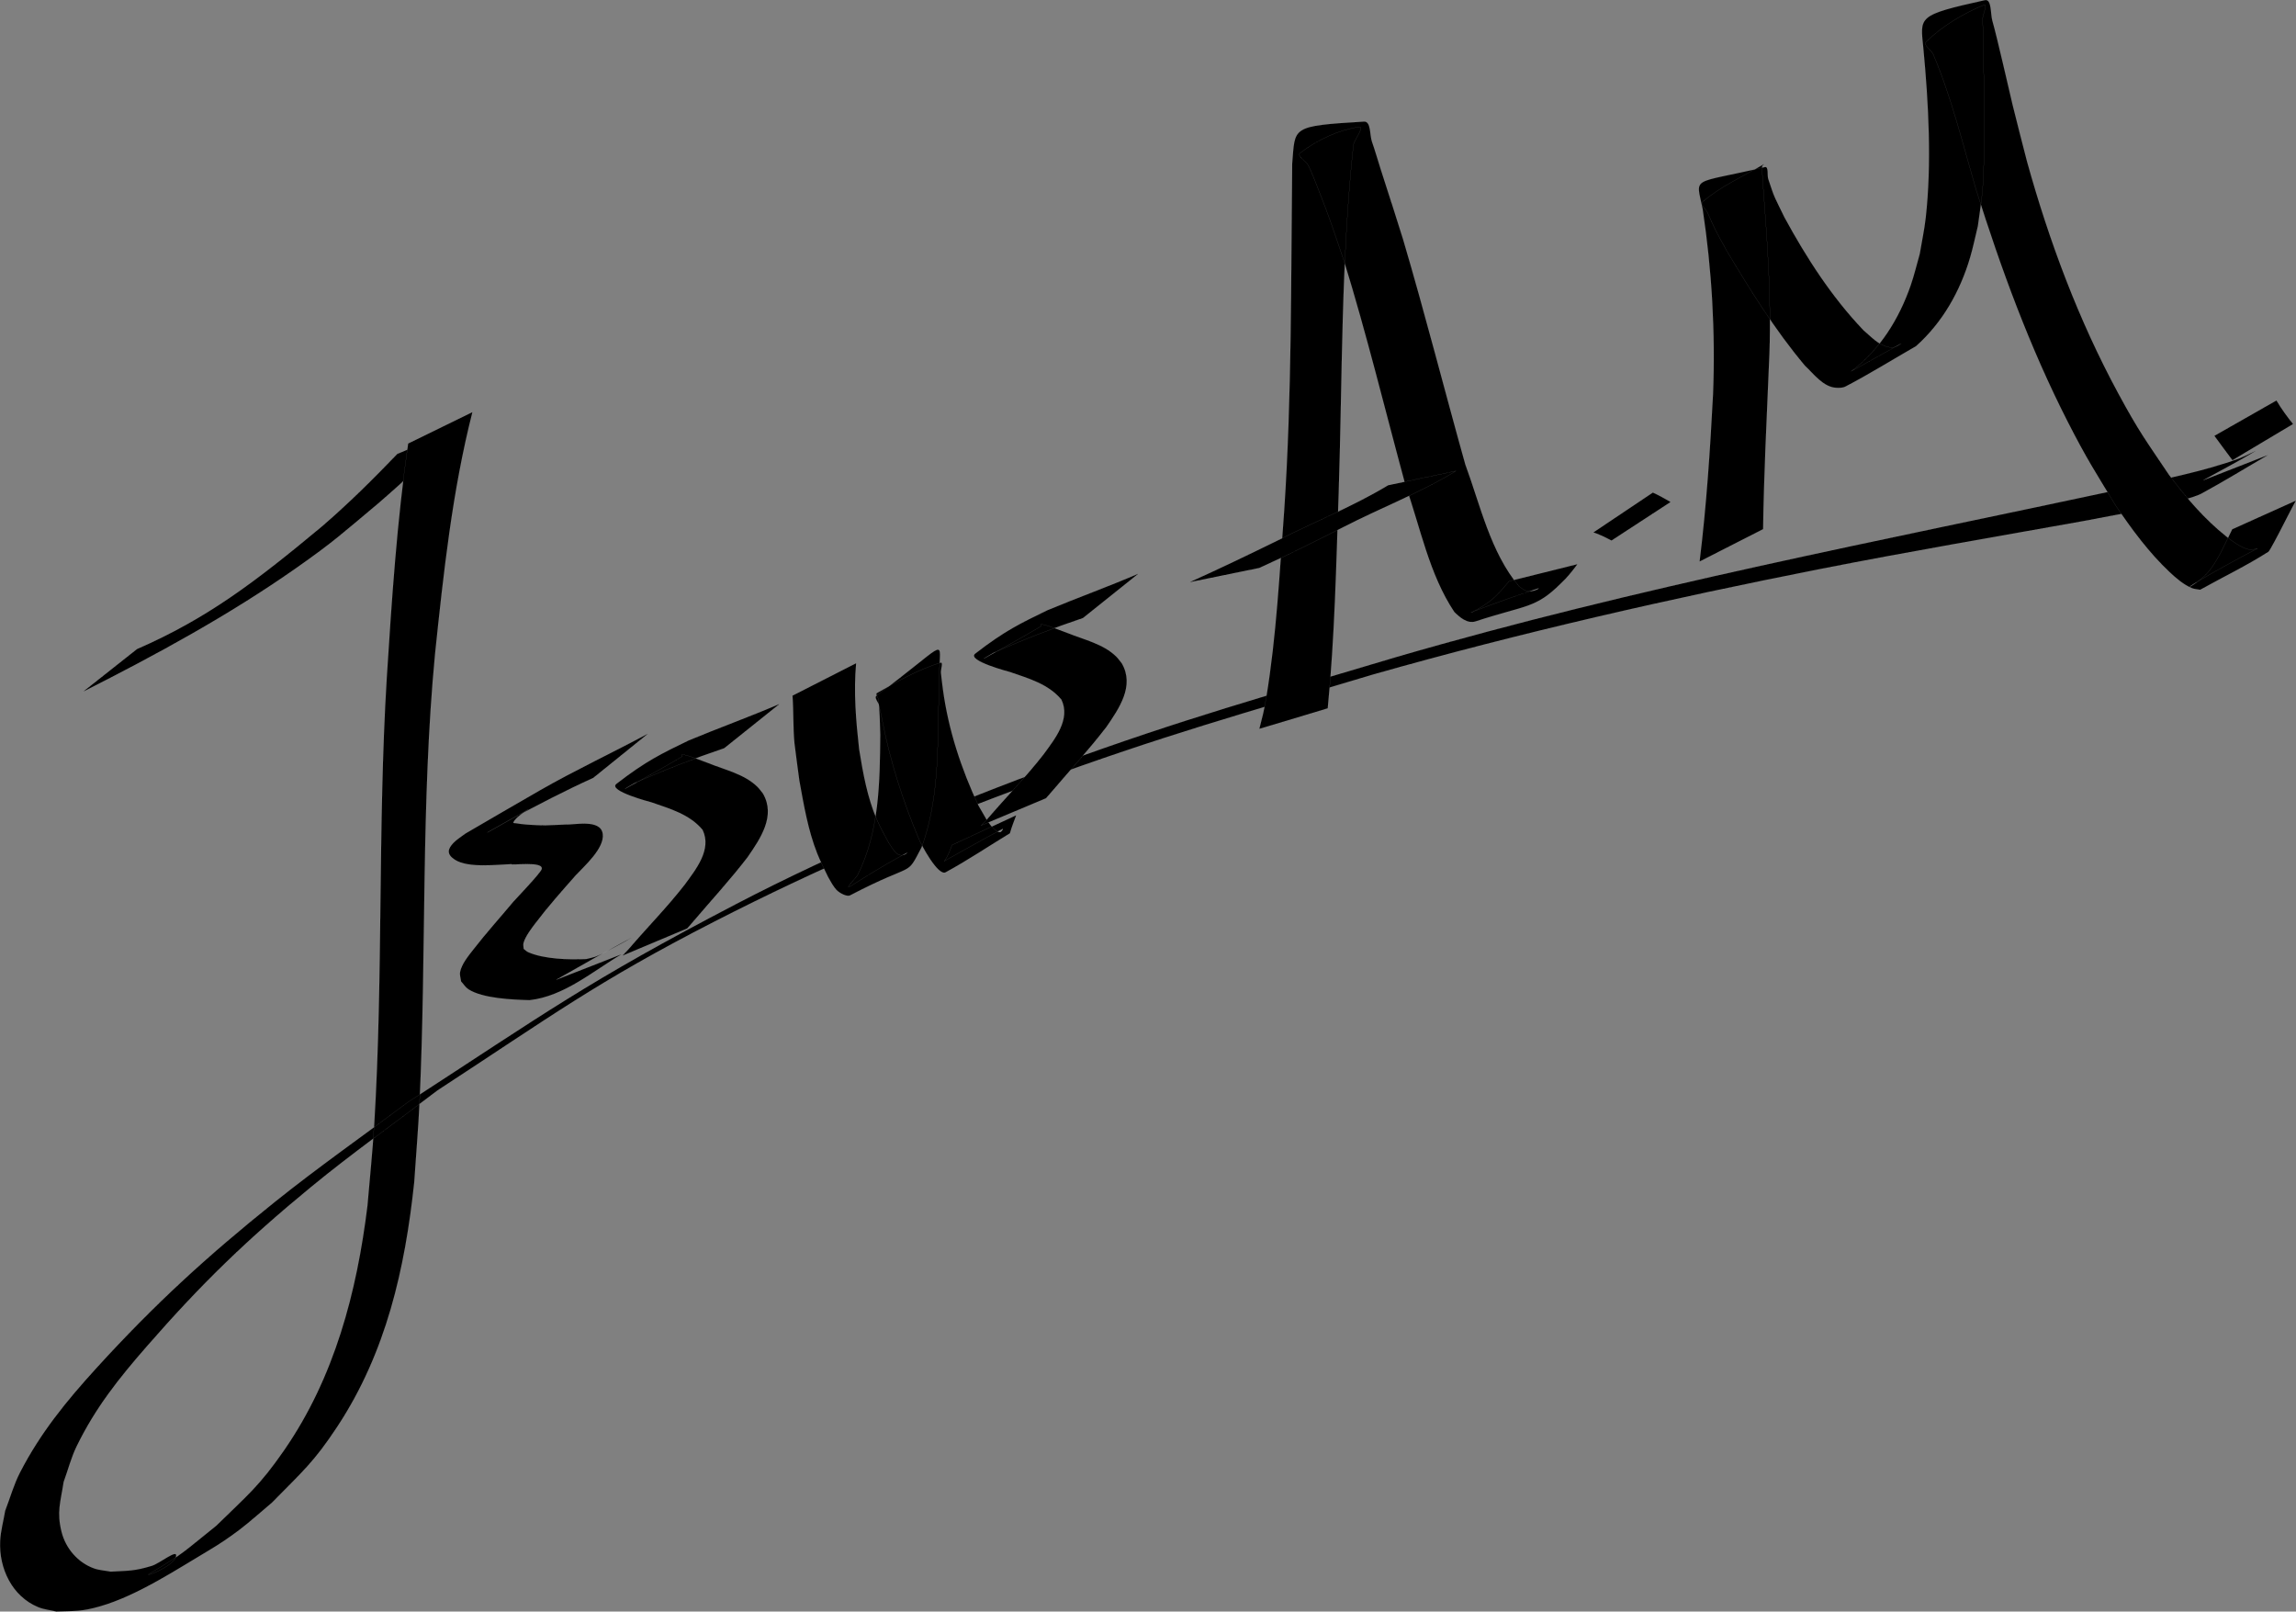 <?xml version="1.0" encoding="UTF-8" standalone="no"?>
<!-- Created with Inkscape (http://www.inkscape.org/) -->

<svg
   xmlns:dc="http://purl.org/dc/elements/1.1/"
   xmlns:cc="http://creativecommons.org/ns#"
   xmlns:rdf="http://www.w3.org/1999/02/22-rdf-syntax-ns#"
   xmlns:svg="http://www.w3.org/2000/svg"
   xmlns="http://www.w3.org/2000/svg"
   xmlns:sodipodi="http://sodipodi.sourceforge.net/DTD/sodipodi-0.dtd"
   xmlns:inkscape="http://www.inkscape.org/namespaces/inkscape"
   width="11491.594mm"
   height="8065.111mm"
   viewBox="0 0 11491.594 8065.111"
   version="1.1"
   id="svg8"
   inkscape:version="0.92.4 (5da689c313, 2019-01-14)"
   sodipodi:docname="JAM.svg">
  <rect x="0" y="0" width="11491.594" height="8065.111" fill="#808080" stroke="none"/>
  <defs
     id="defs2" />
  <sodipodi:namedview
     id="base"
     pagecolor="#ffffff"
     bordercolor="#666666"
     borderopacity="1.0"
     inkscape:pageopacity="0.0"
     inkscape:pageshadow="2"
     inkscape:zoom="0.01"
     inkscape:cx="29468.045"
     inkscape:cy="13782.866"
     inkscape:document-units="mm"
     inkscape:current-layer="layer2"
     showgrid="false"
     inkscape:snap-nodes="false"
     showguides="false"
     inkscape:window-width="1366"
     inkscape:window-height="745"
     inkscape:window-x="-8"
     inkscape:window-y="-8"
     inkscape:window-maximized="1" />
  <g
     inkscape:label="Capa 1"
     inkscape:groupmode="layer"
     id="layer1"
     transform="translate(8689.665,7704.759)" />
  <g
     inkscape:groupmode="layer"
     id="layer2"
     inkscape:label="Capa 2"
     transform="translate(8689.665,7704.759)">
    <g
       id="g1820"
       style="fill:#000000;fill-opacity:1">
      <path
         inkscape:connector-curvature="0"
         d="m -8003.907,-4456.826 c 349.008,-152.235 587.458,-332.099 923.039,-611.669 133.605,-114.416 258.269,-238.189 379.939,-364.971 0,0 302.392,-125.645 302.392,-125.645 v 0 c -129.936,130.47 -262.679,257.999 -402.722,377.744 -174.133,145.379 -215.339,185.758 -404.172,318.329 -337.817,237.167 -702.362,435.12 -1070.273,621.017 0,0 271.797,-214.805 271.797,-214.805 z"
         id="path1763"
         style="opacity:1;fill:#000000;fill-opacity:1;stroke:#ffffff;stroke-width:0.265;stroke-miterlimit:4;stroke-dasharray:none;stroke-opacity:1" />
      <path
         inkscape:connector-curvature="0"
         d="m -6324.913,-5642.65 c -100.978,396.375 -144.391,804.26 -187.155,1210.063 -71.133,745.12 -42.596,1494.613 -77.476,2241.336 -6.282,134.503 -17.804,268.71 -26.706,403.065 -46.311,434.818 -140.505,851.453 -383.783,1221.138 -120.955,183.803 -177.742,227.919 -327.676,381.574 -54.733,45.725 -107.321,94.147 -164.199,137.175 -49.142,37.176 -100.346,71.821 -153.428,103.114 -149.537,88.155 -355.167,225.764 -544.849,279.722 -93.144,26.496 -124.882,22.384 -217.835,25.683 -30.418,-7.409 -62.329,-10.245 -91.253,-22.226 -130.689,-54.135 -196.583,-195.085 -189.781,-331.088 2.563,-51.249 16.819,-101.238 25.228,-151.857 24.697,-63.615 42.848,-130.176 74.089,-190.846 102.423,-198.9 232.296,-357.992 383.563,-523.834 290.267,-318.236 550.144,-556.535 892.575,-830.829 216.221,-173.198 443.415,-332.236 665.122,-498.354 683.043,-443.216 894.385,-601.621 1642.394,-991.682 502.893,-262.241 1078.61,-503.149 1610.865,-697.946 624.886,-228.698 1054.722,-346.929 1692.164,-537.771 1204.916,-351.132 2438.252,-584.529 3663.87,-847.962 186.48,-46.844 378.113,-80.313 559.099,-147.409 26.128,-9.686 100.289,-48.262 76.437,-33.853 -84.27,50.906 -172.067,95.73 -258.101,143.594 0,0 326.913,-127.55 326.913,-127.55 v 0 c -112.867,65.384 -223.873,134.091 -338.602,196.151 -33.341,18.035 -158.314,48.964 -180.985,54.304 -138.791,32.691 -263.019,54.38 -405.027,81.463 -439.688,78.916 -880.399,153.804 -1318.694,240.181 -751.77,148.155 -1499.443,318.374 -2236.816,527.479 -653.701,196.452 -1053.975,306.004 -1694.763,541.364 -567.376,208.396 -1068.368,421.357 -1606.66,697.098 -586.058,300.209 -816.432,473.512 -1383,843.177 -211.395,161.489 -428.729,315.486 -634.184,484.467 -327.063,269 -549.98,485.932 -821.153,796.893 -142.065,162.91 -256.461,306.425 -350.587,498.792 -28.027,57.278 -43.777,119.787 -65.666,179.68 -15.931,103.298 -35.115,149.229 -10.584,248.691 20.457,82.946 81.353,154.429 162.08,183.494 26.848,9.666 56.013,10.932 84.019,16.398 88.677,-5.208 116.194,-1.921 204.686,-28.769 41.752,-12.667 132.331,-89.201 122.26,-46.748 -12.04,50.746 -176.264,111.527 -131.342,85.03 172.606,-101.81 169.221,-109.026 332.805,-239.473 154.053,-151.204 214.601,-196.811 340.177,-378.704 250.942,-363.481 362.874,-788.854 416.174,-1222.504 11.294,-135.166 25.647,-270.11 33.882,-405.497 45.273,-744.274 17.315,-1491.127 62.758,-2235.427 24.998,-392.112 50.819,-784.204 107.088,-1173.344 0,0 322.056,-157.451 322.056,-157.451 z"
         id="path1765"
         style="opacity:1;fill:#000000;fill-opacity:1;stroke:#ffffff;stroke-width:0.265;stroke-miterlimit:4;stroke-dasharray:none;stroke-opacity:1" />
      <path
         inkscape:connector-curvature="0"
         d="m -5720.077,-3811.879 c -140.832,63.905 -278.513,135.17 -414.496,208.82 -36.621,19.834 -145.288,81.495 -109.274,60.58 65.656,-38.129 132.137,-74.817 198.205,-112.226 -9.28,6.901 -66.526,42.299 -74.375,66.138 -1.206,3.662 7.274,2.715 11.084,3.303 17.721,2.735 35.499,5.318 53.381,6.645 94.639,7.024 98.503,3.847 197.619,-0.177 39.32,3.087 174.744,-29.672 185.185,46.902 9.985,73.221 -94.482,163.192 -136.215,208.757 -67.619,76.817 -135.938,153.328 -197.862,234.912 -19.674,25.92 -52.991,68.134 -62.475,102.77 -2.571,9.391 0.568,19.464 0.852,29.197 7.592,5.535 14.173,12.829 22.776,16.604 79.313,34.809 203.532,38.162 289.364,34.302 15.046,-3.85 30.425,-6.578 45.138,-11.55 76.062,-25.704 463.752,-258.81 -193.947,114.873 0,0 328.911,-128.479 328.911,-128.479 v 0 c -144.99,84.942 -288.763,211.721 -463.087,231.107 -84.575,-2.445 -236.035,-8.239 -306.644,-55.033 -14.768,-9.787 -24.106,-25.971 -36.159,-38.957 -1.667,-15.536 -7.729,-31.223 -5.003,-46.609 7.232,-40.803 44.691,-84.953 67.787,-114.773 63.303,-81.733 132.817,-158.362 198.948,-237.752 12.045,-13.186 133.053,-140.492 141.002,-160.947 17.589,-45.259 -162.664,-17.979 -149.708,-26.791 -73.541,2.487 -217.492,20.928 -283.901,-21.848 -43.529,-28.038 -35.868,-54.867 -6.879,-84.969 17.436,-18.105 39.663,-30.889 59.494,-46.334 125.052,-72.526 249.653,-145.835 375.155,-217.578 177.028,-101.197 362.228,-187.544 541.73,-284.126 0,0 -276.61,223.239 -276.61,223.239 z"
         id="path1702-5"
         style="opacity:1;fill:#000000;fill-opacity:1;stroke:#ffffff;stroke-width:0.265;stroke-miterlimit:4;stroke-dasharray:none;stroke-opacity:1" />
      <path
         inkscape:connector-curvature="0"
         d="m -5064.903,-3960.214 c -152.007,51.434 -302.007,109.299 -448.64,174.586 -15.071,8.962 -60.512,35.452 -45.212,26.886 94.727,-53.035 190.465,-104.365 283.509,-160.301 2.758,-1.658 -4.077,-9.393 -0.866,-9.617 20.535,-1.431 113.77,36.801 133.84,43.495 81.681,33.276 178.39,54.009 243.613,117.884 10.432,10.217 18.563,22.545 27.844,33.818 65.183,112.664 -13.093,225.526 -77.202,318.863 -86.52,112.581 -182.701,217.11 -274.762,325.036 -9.096,10.475 -18.191,20.951 -27.287,31.426 0,0 -324.863,136.376 -324.863,136.376 v 0 c 9.911,-10.431 19.822,-20.861 29.733,-31.291 93.402,-109.055 194.531,-211.53 282.829,-325.04 55.638,-76.288 136.56,-175.447 88.951,-273.773 -65.39,-78.04 -163.169,-105.258 -256.404,-137.759 -0.787,-0.244 -220.517,-57.033 -174.701,-92.54 149.127,-115.574 229.557,-153.004 361.103,-217.052 151.521,-63.184 306.126,-118.599 456.85,-183.639 0,0 -278.336,222.642 -278.336,222.642 z"
         id="path1704-6"
         style="opacity:1;fill:#000000;fill-opacity:1;stroke:#ffffff;stroke-width:0.265;stroke-miterlimit:4;stroke-dasharray:none;stroke-opacity:1" />
      <path
         inkscape:connector-curvature="0"
         d="m -4404.508,-4385.984 c -13.08,144.226 -0.855,287.401 15.049,430.729 19.454,120.157 41.091,241.566 89.429,354.057 15.883,36.963 37.443,75.247 56.602,110.748 10.575,16.001 29.32,50.082 48.731,61.349 24.253,14.078 48.775,-10.248 44.862,-8.143 -293.029,157.643 -347.095,231.222 -248.435,113.668 109.867,-216.704 112.097,-466.755 114.283,-704.316 -2.263,-63.581 -2.18,-117.618 -10.21,-179.493 -1.275,-9.827 -15.061,-24.031 -6.494,-29.011 101.567,-59.044 205.957,-116.596 317.96,-152.054 16.092,-5.094 1.024,33.765 2.602,50.57 2.576,27.433 6.568,54.715 9.852,82.073 27.442,203.338 91.604,397.729 178.318,582.889 26.32,41.781 47.861,96.41 90.311,126.186 5.414,3.797 12.659,7.809 18.965,5.819 5.997,-1.892 16.635,-18.181 11.05,-15.29 -98.709,51.082 -194.748,107.165 -292.122,160.748 18.979,-23.665 28.049,-53.02 39.3,-80.737 0,0 321.336,-148.924 321.336,-148.924 v 0 c -11.236,29.923 -23.056,59.703 -31.662,90.529 -107.306,65.109 -211.576,135.507 -321.918,195.326 -38.709,20.985 -125.958,-144.815 -133.325,-165.718 -80.383,-190.371 -143.25,-387.25 -182.917,-590.299 -5.6,-26.27 -10.748,-52.64 -16.801,-78.809 -3.849,-16.64 -26.609,-39.403 -12.898,-49.588 347.16,-257.898 320.376,-289.644 315.325,-141.183 -2.386,70.151 -2.981,114.606 -4.5,188.607 -4.407,238.777 -1.809,484.814 -85.171,712.104 -81.606,155.131 -24.908,66.558 -357.763,240.317 -16.797,8.769 -52.595,-12.932 -62.743,-21.94 -20.162,-17.897 -35.814,-49.907 -48.614,-72.006 -16.906,-35.028 -40.035,-81.52 -53.998,-117.021 -45.802,-116.454 -66.48,-240.738 -88.818,-363.248 -1.956,-14.592 -22.931,-169.549 -24.676,-188.204 -7.379,-78.885 -3.868,-158.316 -9.736,-237.285 0,0 318.824,-162.449 318.824,-162.449 z"
         id="path1710-9"
         style="opacity:1;fill:#000000;fill-opacity:1;stroke:#ffffff;stroke-width:0.265;stroke-miterlimit:4;stroke-dasharray:none;stroke-opacity:1" />
      <path
         inkscape:connector-curvature="0"
         d="m -3268.97,-4611.967 c -152.007,51.434 -302.007,109.299 -448.64,174.586 -15.071,8.962 -60.512,35.452 -45.212,26.886 94.727,-53.035 190.465,-104.365 283.509,-160.301 2.759,-1.658 -4.077,-9.393 -0.867,-9.617 20.535,-1.431 113.77,36.801 133.84,43.495 81.682,33.276 178.391,54.009 243.613,117.884 10.432,10.217 18.563,22.545 27.844,33.818 65.183,112.664 -13.094,225.526 -77.201,318.863 -86.521,112.581 -182.701,217.11 -274.762,325.036 -9.096,10.475 -18.191,20.951 -27.287,31.426 0,0 -324.863,136.376 -324.863,136.376 v 0 c 9.911,-10.431 19.822,-20.861 29.733,-31.291 93.402,-109.055 194.531,-211.53 282.829,-325.04 55.638,-76.288 136.56,-175.447 88.952,-273.773 -65.39,-78.04 -163.169,-105.258 -256.405,-137.759 -0.787,-0.244 -220.516,-57.033 -174.701,-92.54 149.127,-115.574 229.558,-153.004 361.103,-217.052 151.522,-63.184 306.126,-118.599 456.85,-183.639 0,0 -278.336,222.642 -278.336,222.642 z"
         id="path1704-5-0"
         style="opacity:1;fill:#000000;fill-opacity:1;stroke:#ffffff;stroke-width:0.265;stroke-miterlimit:4;stroke-dasharray:none;stroke-opacity:1" />
      <path
         inkscape:connector-curvature="0"
         d="m -2386.878,-4057.09 c 15.319,-60.41 23.735,-89.766 34.898,-157.514 50.88,-308.807 66.393,-623.836 89.656,-935.462 38.714,-577.809 33.575,-1157.165 39.957,-1735.882 15.816,-184.375 -10.249,-188.207 359.446,-210.448 36.035,-2.168 28.154,66.534 40.133,100.589 15.868,45.111 28.775,91.212 43.355,136.756 120.824,377.435 -15.76,-53.221 112.098,351.086 110.529,373.756 206.464,751.586 311.598,1126.886 75.402,204.326 126.137,440.644 269.698,611.253 11.106,7.015 20.919,16.705 33.317,21.044 33.509,11.727 74.382,-15.384 62.232,-11.348 -479.669,159.345 -340.535,145.194 -230.109,54.236 31.336,-26.93 57.882,-58.246 83.583,-90.369 0,0 342.796,-85.355 342.796,-85.355 v 0 c -25.376,34.351 -51.632,67.892 -83.369,96.78 -126.667,126.522 -175.312,107.39 -426.399,189.819 -41.88,13.749 -81.158,-21.428 -107.121,-47.34 -126.29,-189.755 -169.318,-422.055 -244.212,-633.941 -102.067,-375.649 -193.767,-754.319 -308.8,-1126.247 -51.586,-151.05 -66.38,-200.437 -123.737,-345.794 -17.115,-43.374 -33.364,-87.226 -53.966,-129.057 -10.914,-22.159 -59.924,-47.296 -40.243,-62.224 85.307,-64.707 187.975,-113.203 293.714,-130.039 30.178,-4.805 -18.051,58.39 -27.076,87.585 -62.725,579.625 -54.941,1164.391 -74.034,1746.386 -12.324,358.66 -19.625,718.475 -54.69,1075.744 0,0 -342.723,102.856 -342.723,102.856 z"
         id="path1795"
         style="opacity:1;fill:#000000;fill-opacity:1;stroke:#ffffff;stroke-width:0.265;stroke-miterlimit:4;stroke-dasharray:none;stroke-opacity:1" />
      <path
         inkscape:connector-curvature="0"
         d="m -2737.615,-4790.553 c 149.956,-67.443 298.156,-138.73 445.809,-211.085 182.857,-92.547 374.192,-169.173 550.095,-274.939 0,0 339.097,-71.215 339.097,-71.215 v 0 c -178.913,109.568 -376.045,184.566 -562.278,280.392 -139.632,70.174 -279.251,140.869 -421.751,204.986 0,0 -350.973,71.86 -350.973,71.86 z"
         id="path1797"
         style="opacity:1;fill:#000000;fill-opacity:1;stroke:#ffffff;stroke-width:0.265;stroke-miterlimit:4;stroke-dasharray:none;stroke-opacity:1" />
      <path
         inkscape:connector-curvature="0"
         d="m -183.282,-4894.421 c 34.359,-278.891 52.863,-559.269 67.459,-839.786 11.825,-308.932 -5.907,-619.077 -52.179,-924.703 -34.626,-168.582 -62.12,-121.882 311.545,-209.832 20.251,-4.766 10.801,40.204 17.281,59.973 33.781,103.056 30.622,86.985 81.28,192.185 110.28,202.549 235.879,397.374 395.357,564.666 36.624,30.477 72.882,72.284 121.93,83.388 10.241,2.318 21.307,3.743 31.481,1.145 12.842,-3.28 23.563,-12.143 35.345,-18.214 -83.484,46.327 -166.969,92.654 -250.453,138.981 143.763,-107.284 239.86,-263.232 297.929,-431.432 17.653,-51.132 29.925,-103.965 44.887,-155.948 9.992,-60.513 23.156,-120.588 29.976,-181.54 30.421,-271.901 14.054,-572.324 -11.67,-845.097 -15.752,-162.08 -35.207,-167.493 307.315,-243.413 35.955,-7.97 27.931,68.294 38.315,103.627 22.525,76.648 88.192,367.392 101.656,422.336 23.017,93.929 47.731,187.434 71.597,281.151 111.417,401.143 258.192,793.616 456.516,1160.291 104.574,193.343 136.778,233.146 253.934,407.868 85.158,113.144 177.472,222.131 289.099,310.237 28.301,22.338 76.582,58.828 116.557,64.87 12.308,1.86 24.519,-4.316 36.778,-6.475 -513.343,272.705 -308.777,200.212 -239.038,109.8 47.436,-61.497 78.365,-136.835 112.896,-205.858 0,0 319.113,-143.659 319.113,-143.659 v 0 c -28.269,51.692 -53.822,104.609 -81.392,156.684 -0.953,1.8 -49.314,95.413 -56.111,99.754 -109.843,70.142 -227.732,126.805 -341.598,190.207 -13.877,-2.733 -28.507,-2.923 -41.63,-8.198 -40.741,-16.376 -81.325,-51.62 -111.933,-80.489 -103.97,-98.06 -189.072,-213.711 -268.777,-331.704 -104.524,-172.392 -145.273,-233.151 -240.448,-419.455 -190.288,-372.486 -334.385,-766.412 -459.688,-1164.862 -64.554,-220.964 -123.15,-463.659 -214.041,-675.488 -9.409,-21.928 -52.352,-45.699 -35.227,-62.316 82.045,-79.61 183.805,-140.142 289.292,-184.207 20.39,-8.517 -4.198,43.994 -6.297,65.992 2.475,153.31 6.875,306.632 7.724,459.963 0.62,111.922 0.839,286.945 -8.287,398.589 -4.996,61.119 -15.617,121.647 -23.426,182.471 -12.891,52.267 -23.418,105.174 -38.672,156.8 -50.222,169.977 -138.009,325.218 -270.861,443.938 -117.612,67.277 -232.682,139.206 -352.835,201.831 -13.914,7.253 -30.966,7.131 -46.639,6.38 -65.362,-3.131 -114.008,-71.042 -156.611,-110.43 -150.124,-178.378 -272.706,-376.905 -392.154,-576.648 -65.981,-121.71 -43.766,-75.19 -95.324,-189.194 -8.219,-18.174 -39.373,-41.678 -24.263,-54.698 91.232,-78.614 204.412,-127.415 307.624,-189.471 4.123,-2.479 -6.616,6.986 -9.925,10.48 0.504,19.365 1.008,38.731 1.513,58.096 23.553,312.913 48.577,626.65 32.387,940.682 -11.291,272.795 -25.281,545.599 -29.124,818.612 0,0 -318.184,162.123 -318.184,162.123 z"
         id="path1803"
         style="opacity:1;fill:#000000;fill-opacity:1;stroke:#ffffff;stroke-width:0.265;stroke-miterlimit:4;stroke-dasharray:none;stroke-opacity:1" />
      <path
         inkscape:connector-curvature="0"
         d="m -416.982,-5239.973 c 30.672,13.897 59.845,30.628 88.978,47.423 0,0 -296.038,193.143 -296.038,193.143 v 0 c -29.557,-15.429 -59.117,-31.013 -91.182,-40.761 0,0 298.242,-199.806 298.242,-199.806 z"
         id="path1805"
         style="opacity:1;fill:#000000;fill-opacity:1;stroke:#ffffff;stroke-width:0.265;stroke-miterlimit:4;stroke-dasharray:none;stroke-opacity:1" />
      <path
         inkscape:connector-curvature="0"
         d="m 2704.248,-5700.883 c 24.27,41.663 53.007,80.708 83.169,118.267 0,0 -303.67,181.09 -303.67,181.09 v 0 c -30.841,-40.268 -60.32,-81.535 -90.633,-122.201 0,0 311.135,-177.155 311.135,-177.155 z"
         id="path1807"
         style="opacity:1;fill:#000000;fill-opacity:1;stroke:#ffffff;stroke-width:0.265;stroke-miterlimit:4;stroke-dasharray:none;stroke-opacity:1" />
    </g>
  </g>
</svg>
